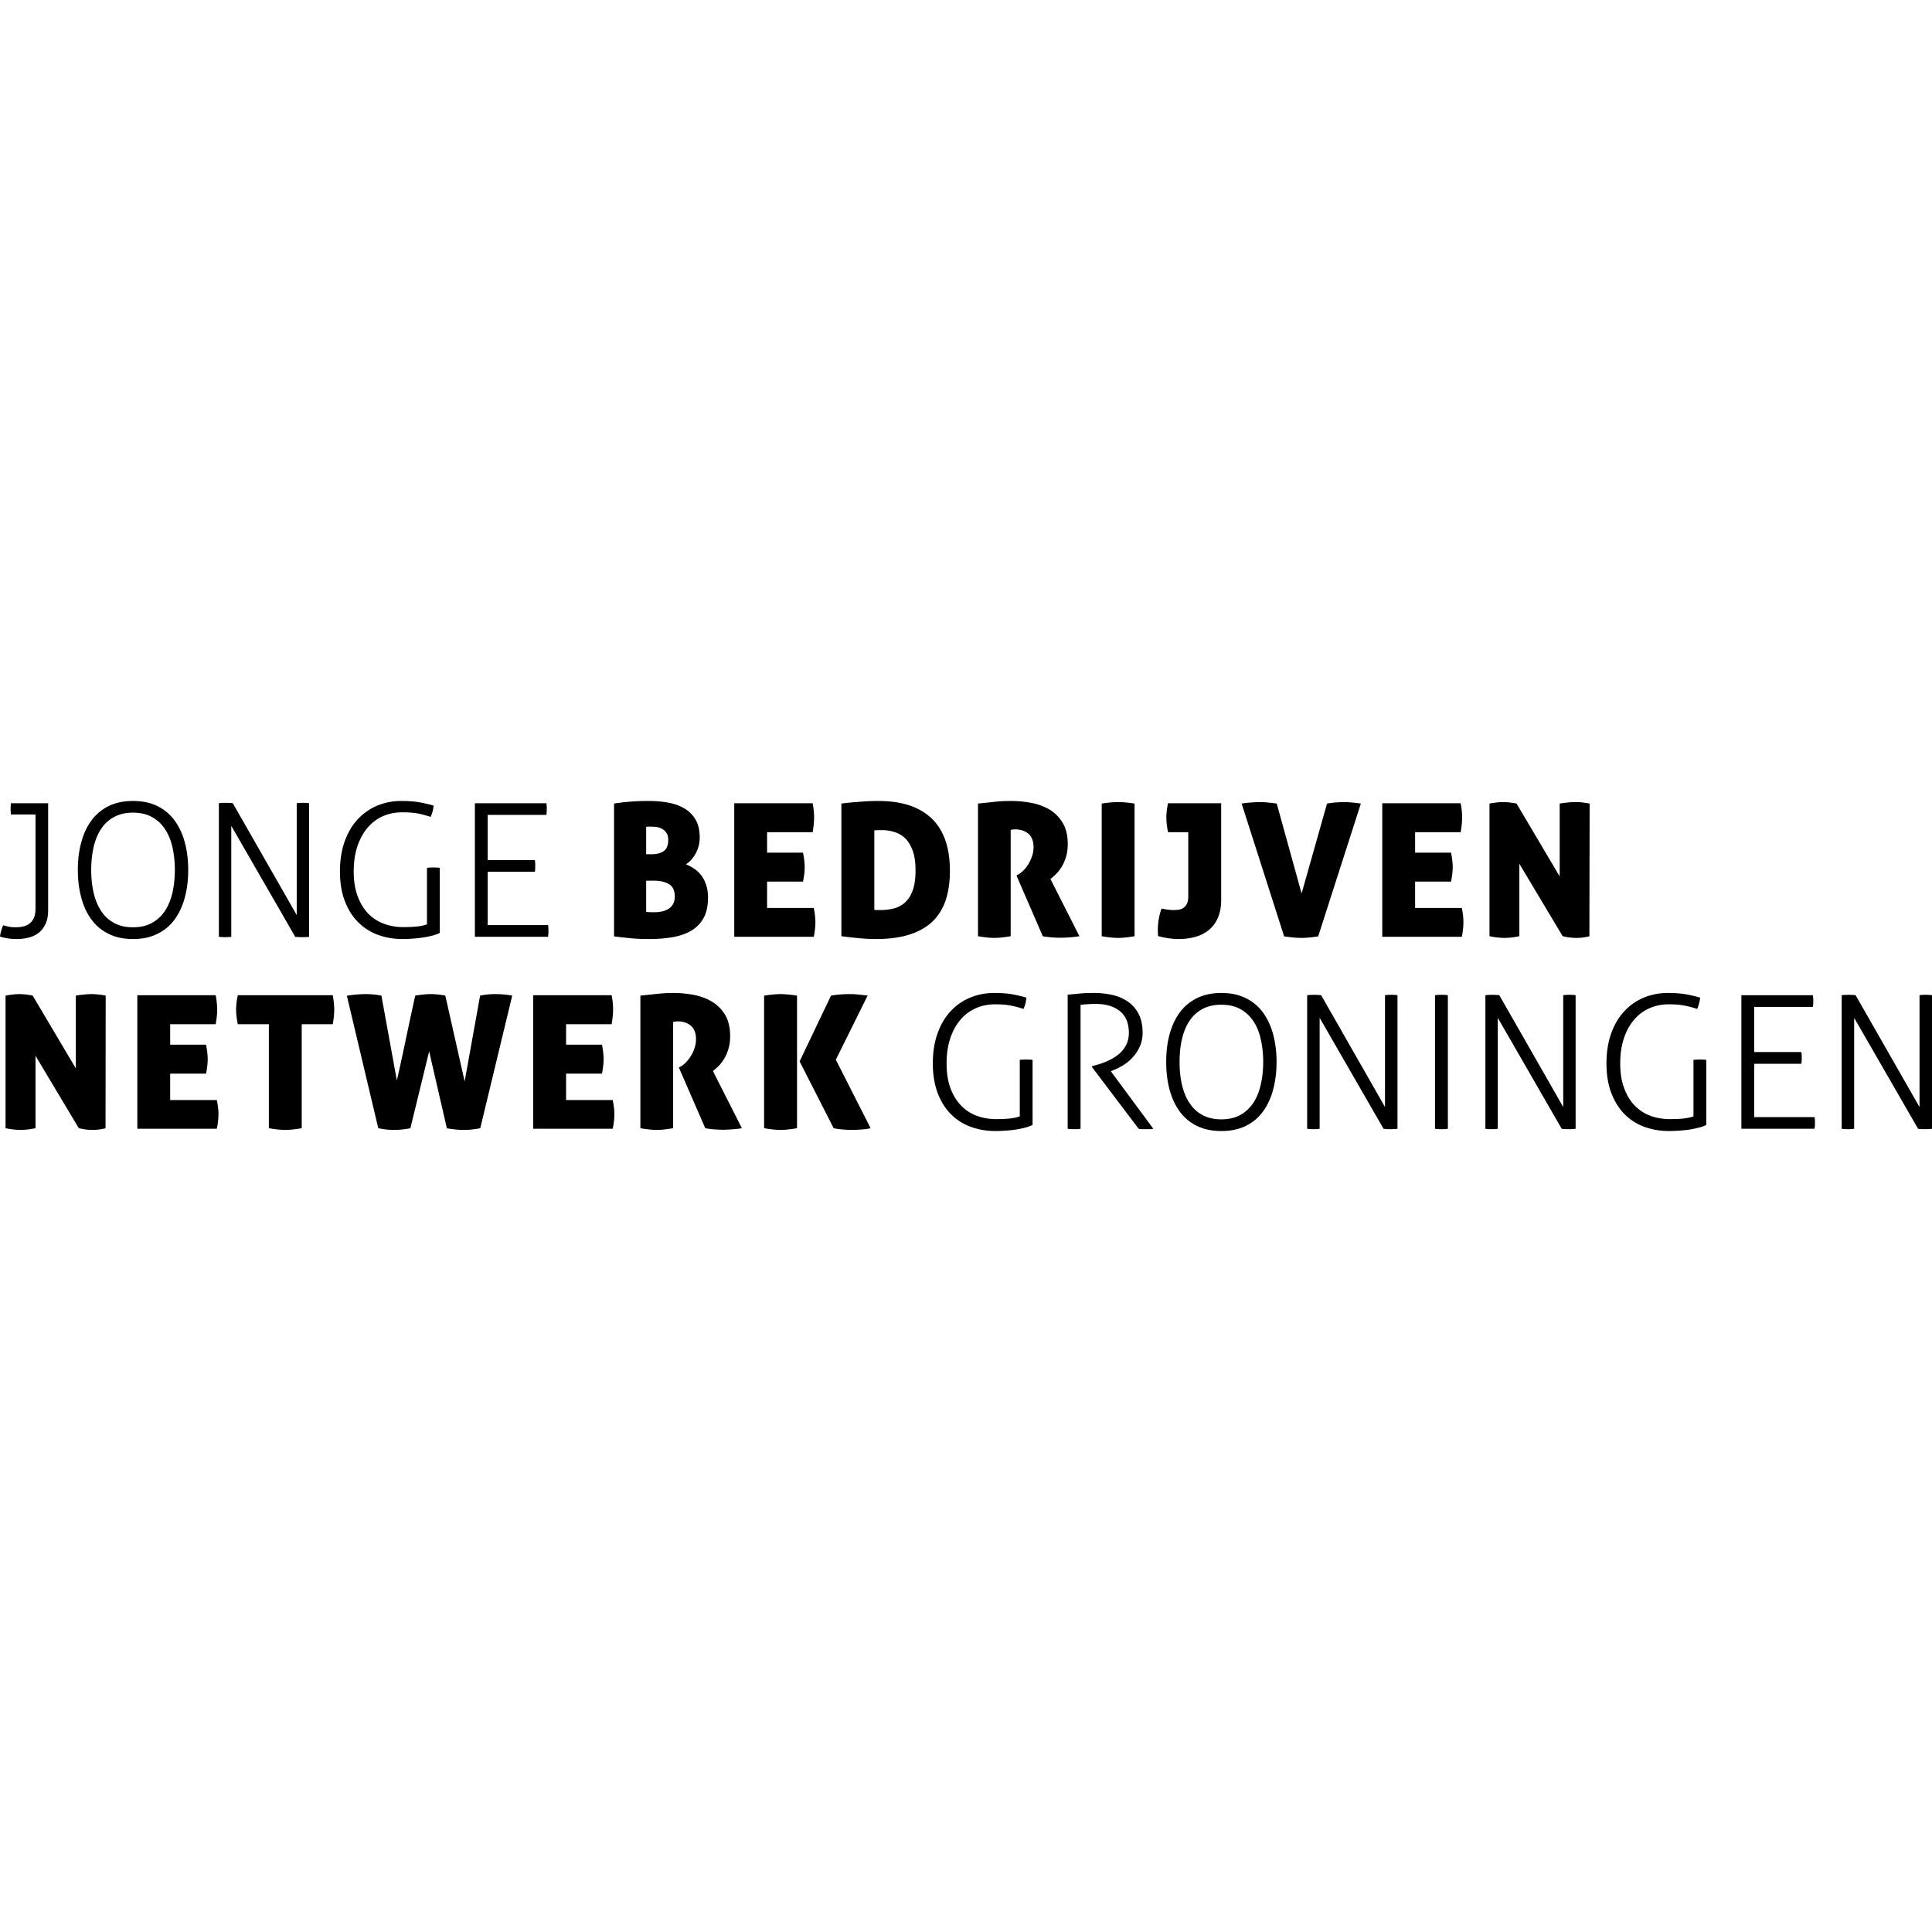 <?xml version="1.0" encoding="iso-8859-1"?><svg height="200px" viewBox="0.0 0.0 24.0 24.0" width="200px" xmlns="http://www.w3.org/2000/svg"><path animation_id="0" d="M0.441 10.118 L0.136 10.118 A0.233 0.233 0.0 0 1 0.133 10.087 A0.624 0.624 0.0 0 1 0.133 10.011 A0.252 0.252 0.0 0 1 0.136 9.978 L0.598 9.978 L0.598 11.307 C0.598 11.375 0.587 11.432 0.565 11.478 C0.544 11.524 0.515 11.561 0.479 11.589 A0.333 0.333 0.0 0 1 0.355 11.647 A0.588 0.588 0.0 0 1 0.212 11.665 C0.166 11.665 0.126 11.662 0.091 11.656 A0.855 0.855 0.0 0 1 0.0 11.635 C0.005 11.592 0.018 11.545 0.039 11.494 C0.059 11.5 0.082 11.506 0.108 11.511 C0.135 11.517 0.163 11.519 0.194 11.519 C0.222 11.519 0.25 11.517 0.278 11.511 C0.307 11.506 0.333 11.495 0.358 11.479 C0.382 11.463 0.402 11.439 0.418 11.409 C0.433 11.378 0.441 11.337 0.441 11.286 L0.441 10.118 M1.652 11.665 C1.537 11.665 1.436 11.644 1.35 11.601 C1.264 11.559 1.193 11.5 1.137 11.424 C1.08 11.347 1.038 11.257 1.01 11.151 C0.981 11.046 0.967 10.931 0.967 10.806 C0.967 10.682 0.981 10.567 1.01 10.462 C1.038 10.358 1.08 10.267 1.137 10.191 C1.193 10.115 1.264 10.056 1.35 10.013 C1.436 9.971 1.537 9.95 1.652 9.95 C1.768 9.95 1.869 9.971 1.955 10.013 C2.041 10.056 2.112 10.115 2.168 10.191 C2.224 10.267 2.267 10.358 2.295 10.462 C2.324 10.567 2.338 10.682 2.338 10.806 C2.338 10.931 2.324 11.046 2.295 11.151 C2.267 11.257 2.224 11.347 2.168 11.424 C2.112 11.5 2.041 11.559 1.955 11.601 C1.869 11.644 1.768 11.665 1.652 11.665 L1.652 11.665 M1.652 11.519 C1.742 11.519 1.819 11.502 1.883 11.467 C1.948 11.433 2.002 11.384 2.045 11.321 C2.088 11.258 2.12 11.182 2.141 11.095 C2.161 11.007 2.172 10.911 2.172 10.806 C2.172 10.702 2.161 10.605 2.141 10.518 C2.12 10.43 2.088 10.355 2.045 10.293 C2.002 10.23 1.948 10.182 1.883 10.147 C1.819 10.113 1.742 10.095 1.652 10.095 C1.563 10.095 1.486 10.113 1.421 10.147 C1.355 10.182 1.301 10.23 1.259 10.293 C1.217 10.355 1.185 10.43 1.164 10.518 C1.144 10.605 1.133 10.702 1.133 10.806 C1.133 10.911 1.144 11.007 1.164 11.095 C1.185 11.182 1.217 11.258 1.259 11.321 C1.301 11.384 1.355 11.433 1.421 11.467 C1.486 11.502 1.563 11.519 1.652 11.519 M2.719 9.978 C2.729 9.976 2.744 9.975 2.761 9.974 C2.779 9.973 2.794 9.973 2.806 9.973 C2.819 9.973 2.833 9.973 2.85 9.974 C2.867 9.975 2.881 9.976 2.892 9.978 L3.686 11.367 L3.686 9.978 C3.697 9.976 3.708 9.975 3.722 9.974 A0.693 0.693 0.0 0 1 3.802 9.974 C3.817 9.975 3.83 9.976 3.84 9.978 L3.84 11.637 C3.831 11.639 3.818 11.64 3.8 11.641 C3.782 11.641 3.767 11.642 3.753 11.642 C3.74 11.642 3.726 11.641 3.709 11.641 A0.45 0.45 0.0 0 1 3.667 11.637 L2.873 10.259 L2.873 11.637 C2.863 11.639 2.851 11.64 2.838 11.64 C2.824 11.641 2.811 11.642 2.797 11.642 C2.782 11.642 2.767 11.641 2.753 11.64 A0.331 0.331 0.0 0 1 2.719 11.637 L2.719 9.978 M5.304 10.781 C5.314 10.779 5.327 10.778 5.343 10.777 C5.358 10.777 5.372 10.776 5.384 10.776 C5.398 10.776 5.412 10.777 5.426 10.777 C5.44 10.778 5.452 10.779 5.463 10.781 L5.463 11.589 C5.437 11.602 5.405 11.614 5.369 11.623 C5.333 11.632 5.295 11.64 5.254 11.646 A1.667 1.667 0.0 0 1 5.128 11.66 A1.799 1.799 0.0 0 1 5.001 11.665 C4.89 11.665 4.787 11.647 4.692 11.612 C4.597 11.576 4.514 11.523 4.445 11.452 C4.376 11.382 4.322 11.294 4.282 11.189 C4.243 11.085 4.223 10.963 4.223 10.825 C4.223 10.686 4.243 10.563 4.281 10.454 C4.32 10.346 4.373 10.254 4.442 10.18 A0.687 0.687 0.0 0 1 4.684 10.009 C4.777 9.97 4.878 9.95 4.987 9.95 C5.084 9.95 5.165 9.957 5.23 9.97 C5.294 9.983 5.347 9.995 5.387 10.008 A0.487 0.487 0.0 0 1 5.374 10.079 A0.593 0.593 0.0 0 1 5.35 10.148 C5.316 10.136 5.27 10.123 5.214 10.11 C5.157 10.097 5.084 10.091 4.997 10.091 C4.909 10.091 4.828 10.107 4.754 10.14 A0.528 0.528 0.0 0 0 4.564 10.285 C4.511 10.348 4.469 10.425 4.439 10.515 C4.409 10.606 4.394 10.709 4.394 10.825 C4.394 10.943 4.41 11.046 4.443 11.133 C4.475 11.22 4.519 11.292 4.574 11.349 A0.522 0.522 0.0 0 0 4.769 11.475 C4.844 11.503 4.924 11.517 5.008 11.517 C5.077 11.517 5.135 11.514 5.182 11.509 C5.229 11.504 5.27 11.495 5.304 11.482 L5.304 10.781 L5.304 10.781 M5.899 9.978 L6.788 9.978 C6.789 9.987 6.79 9.998 6.791 10.011 C6.792 10.024 6.792 10.037 6.792 10.049 C6.792 10.06 6.792 10.073 6.791 10.087 A0.33 0.33 0.0 0 1 6.788 10.123 L6.058 10.123 L6.058 10.684 L6.645 10.684 C6.646 10.693 6.647 10.704 6.648 10.717 C6.649 10.73 6.649 10.743 6.649 10.755 C6.649 10.766 6.649 10.779 6.648 10.794 A0.336 0.336 0.0 0 1 6.645 10.829 L6.058 10.829 L6.058 11.492 L6.808 11.492 C6.81 11.501 6.811 11.512 6.812 11.525 C6.813 11.538 6.813 11.551 6.813 11.563 C6.813 11.574 6.813 11.587 6.812 11.601 A0.332 0.332 0.0 0 1 6.808 11.637 L5.899 11.637 L5.899 9.978 L5.899 9.978" fill="black" fill-opacity="1.0" filling="0"/>
<path animation_id="1" d="M8.795 11.152 C8.795 11.254 8.777 11.338 8.74 11.404 A0.414 0.414 0.0 0 1 8.588 11.561 C8.523 11.599 8.446 11.626 8.357 11.642 C8.268 11.657 8.171 11.665 8.066 11.665 C7.983 11.665 7.908 11.662 7.842 11.656 A8.226 8.226 0.0 0 1 7.628 11.632 L7.628 9.982 A2.822 2.822 0.0 0 1 7.819 9.959 C7.888 9.953 7.969 9.95 8.061 9.95 C8.149 9.95 8.231 9.957 8.307 9.972 C8.383 9.986 8.45 10.011 8.507 10.046 A0.383 0.383 0.0 0 1 8.642 10.184 C8.675 10.242 8.692 10.315 8.692 10.402 C8.692 10.475 8.675 10.54 8.643 10.6 C8.611 10.659 8.57 10.705 8.521 10.737 C8.556 10.751 8.59 10.769 8.623 10.791 C8.656 10.813 8.686 10.841 8.711 10.874 C8.737 10.907 8.757 10.947 8.772 10.993 C8.788 11.039 8.795 11.092 8.795 11.152 M8.027 10.612 L8.091 10.612 C8.158 10.612 8.209 10.599 8.246 10.572 C8.283 10.545 8.301 10.499 8.301 10.432 C8.301 10.4 8.295 10.373 8.282 10.352 A0.149 0.149 0.0 0 0 8.232 10.301 A0.195 0.195 0.0 0 0 8.165 10.275 C8.141 10.271 8.117 10.269 8.094 10.269 L8.06 10.269 C8.047 10.269 8.036 10.269 8.027 10.271 L8.027 10.612 L8.027 10.612 M8.027 10.94 L8.027 11.328 C8.038 11.329 8.051 11.33 8.067 11.331 C8.083 11.332 8.105 11.332 8.131 11.332 A0.443 0.443 0.0 0 0 8.22 11.323 A0.263 0.263 0.0 0 0 8.301 11.292 A0.163 0.163 0.0 0 0 8.36 11.232 C8.375 11.207 8.382 11.175 8.382 11.136 C8.382 11.062 8.358 11.011 8.31 10.983 C8.261 10.954 8.198 10.94 8.121 10.94 L8.027 10.94 L8.027 10.94 M9.996 10.772 C9.996 10.825 9.989 10.885 9.975 10.952 L9.529 10.952 L9.529 11.279 L10.109 11.279 C10.122 11.344 10.129 11.402 10.129 11.455 C10.129 11.512 10.122 11.572 10.109 11.637 L9.121 11.637 L9.121 9.978 L10.095 9.978 C10.101 10.012 10.106 10.043 10.109 10.072 C10.112 10.102 10.113 10.129 10.113 10.155 C10.113 10.206 10.107 10.267 10.095 10.338 L9.529 10.338 L9.529 10.592 L9.975 10.592 C9.989 10.659 9.996 10.719 9.996 10.772 L9.996 10.772 M10.912 9.95 C11.203 9.95 11.423 10.023 11.574 10.168 C11.725 10.313 11.8 10.53 11.8 10.818 C11.8 11.11 11.723 11.324 11.569 11.461 C11.416 11.597 11.188 11.665 10.886 11.665 C10.809 11.665 10.735 11.661 10.664 11.654 C10.592 11.647 10.522 11.639 10.452 11.63 L10.452 9.982 A3.513 3.513 0.0 0 1 10.656 9.962 C10.697 9.958 10.74 9.956 10.784 9.953 A2.422 2.422 0.0 0 1 10.912 9.95 M10.861 11.302 C10.872 11.304 10.884 11.305 10.898 11.305 L10.942 11.305 C11.002 11.305 11.058 11.297 11.111 11.283 C11.164 11.268 11.21 11.242 11.249 11.205 C11.287 11.169 11.318 11.119 11.34 11.055 C11.362 10.992 11.373 10.912 11.373 10.813 C11.373 10.716 11.362 10.635 11.339 10.571 C11.316 10.506 11.285 10.455 11.248 10.417 A0.325 0.325 0.0 0 0 11.115 10.337 A0.522 0.522 0.0 0 0 10.956 10.312 C10.925 10.312 10.903 10.313 10.889 10.313 A0.645 0.645 0.0 0 1 10.861 10.315 L10.861 11.302 L10.861 11.302 M12.149 9.982 C12.224 9.975 12.294 9.967 12.358 9.96 C12.422 9.953 12.489 9.95 12.56 9.95 C12.644 9.95 12.729 9.958 12.813 9.974 C12.898 9.99 12.973 10.019 13.04 10.058 C13.106 10.099 13.16 10.153 13.201 10.222 C13.243 10.292 13.264 10.379 13.264 10.485 C13.264 10.542 13.257 10.594 13.244 10.639 C13.231 10.684 13.214 10.725 13.193 10.76 A0.48 0.48 0.0 0 1 13.124 10.852 A0.638 0.638 0.0 0 1 13.049 10.919 L13.409 11.63 C13.372 11.636 13.332 11.641 13.288 11.644 A1.71 1.71 0.0 0 1 13.169 11.649 C13.138 11.649 13.102 11.647 13.062 11.644 A0.897 0.897 0.0 0 1 12.954 11.63 L12.627 10.876 L12.647 10.864 C12.666 10.855 12.686 10.839 12.709 10.818 A0.434 0.434 0.0 0 0 12.771 10.741 C12.79 10.711 12.806 10.677 12.819 10.64 A0.342 0.342 0.0 0 0 12.839 10.525 C12.839 10.448 12.817 10.392 12.774 10.356 C12.731 10.321 12.678 10.303 12.615 10.303 C12.6 10.303 12.587 10.304 12.576 10.305 C12.565 10.307 12.558 10.309 12.555 10.31 L12.555 11.63 C12.473 11.644 12.407 11.651 12.354 11.651 C12.297 11.651 12.229 11.644 12.149 11.63 L12.149 9.982 L12.149 9.982 M13.891 11.651 C13.834 11.651 13.766 11.644 13.686 11.63 L13.686 9.982 A2.073 2.073 0.0 0 1 13.799 9.968 C13.833 9.965 13.863 9.964 13.889 9.964 C13.917 9.964 13.948 9.965 13.982 9.968 C14.017 9.972 14.054 9.976 14.094 9.982 L14.094 11.63 C14.013 11.644 13.945 11.651 13.891 11.651 M14.429 11.286 C14.443 11.289 14.464 11.293 14.491 11.298 C14.519 11.302 14.548 11.305 14.579 11.305 C14.598 11.305 14.618 11.304 14.639 11.301 A0.132 0.132 0.0 0 0 14.698 11.28 C14.716 11.269 14.731 11.252 14.743 11.229 C14.755 11.205 14.761 11.173 14.761 11.132 L14.761 10.338 L14.51 10.338 C14.496 10.273 14.489 10.212 14.489 10.155 C14.489 10.102 14.496 10.042 14.51 9.978 L15.17 9.978 L15.17 11.178 C15.17 11.265 15.156 11.34 15.128 11.403 C15.101 11.465 15.063 11.516 15.015 11.554 C14.968 11.592 14.912 11.621 14.848 11.638 C14.784 11.656 14.715 11.665 14.641 11.665 C14.597 11.665 14.552 11.661 14.507 11.654 A0.881 0.881 0.0 0 1 14.387 11.628 A0.606 0.606 0.0 0 1 14.383 11.552 C14.383 11.462 14.398 11.374 14.429 11.286 L14.429 11.286 M16.169 11.099 L16.485 9.982 A1.253 1.253 0.0 0 1 16.707 9.964 C16.733 9.964 16.765 9.966 16.804 9.97 C16.842 9.973 16.876 9.978 16.905 9.982 L16.375 11.632 A1.823 1.823 0.0 0 1 16.263 11.646 A1.145 1.145 0.0 0 1 16.162 11.651 A1.007 1.007 0.0 0 1 16.068 11.646 A2.922 2.922 0.0 0 1 15.952 11.632 L15.424 9.982 C15.45 9.978 15.485 9.973 15.528 9.97 A1.417 1.417 0.0 0 1 15.652 9.964 C15.685 9.964 15.72 9.966 15.758 9.97 C15.797 9.973 15.831 9.978 15.86 9.982 L16.169 11.099 L16.169 11.099 M18.046 10.772 C18.046 10.825 18.039 10.885 18.025 10.952 L17.579 10.952 L17.579 11.279 L18.159 11.279 C18.173 11.344 18.179 11.402 18.179 11.455 C18.179 11.512 18.173 11.572 18.159 11.637 L17.171 11.637 L17.171 9.978 L18.145 9.978 C18.151 10.012 18.156 10.043 18.159 10.072 C18.162 10.102 18.163 10.129 18.163 10.155 C18.163 10.206 18.157 10.267 18.145 10.338 L17.579 10.338 L17.579 10.592 L18.025 10.592 C18.039 10.659 18.046 10.719 18.046 10.772 L18.046 10.772 M18.502 9.982 C18.536 9.976 18.567 9.972 18.595 9.968 A0.73 0.73 0.0 0 1 18.676 9.964 C18.703 9.964 18.732 9.966 18.762 9.97 A0.942 0.942 0.0 0 1 18.839 9.982 L19.375 10.887 L19.375 9.982 A1.946 1.946 0.0 0 1 19.483 9.968 A0.931 0.931 0.0 0 1 19.571 9.964 C19.597 9.964 19.625 9.965 19.654 9.968 C19.683 9.972 19.714 9.976 19.747 9.982 L19.744 11.63 C19.729 11.635 19.707 11.639 19.677 11.644 C19.648 11.649 19.616 11.651 19.583 11.651 C19.544 11.651 19.51 11.648 19.479 11.643 A1.621 1.621 0.0 0 1 19.412 11.63 L18.874 10.73 L18.874 11.63 C18.806 11.644 18.745 11.651 18.689 11.651 C18.634 11.651 18.572 11.644 18.503 11.63 L18.503 9.982 L18.502 9.982" fill="black" fill-opacity="1.0" filling="0"/>
<path animation_id="2" d="M0.069 12.368 A1.379 1.379 0.0 0 1 0.162 12.354 A0.73 0.73 0.0 0 1 0.242 12.349 C0.27 12.349 0.299 12.351 0.329 12.355 C0.359 12.359 0.385 12.363 0.406 12.368 L0.942 13.272 L0.942 12.368 C0.982 12.361 1.018 12.357 1.05 12.354 A0.93 0.93 0.0 0 1 1.138 12.349 C1.164 12.349 1.192 12.351 1.221 12.354 C1.25 12.357 1.281 12.361 1.313 12.368 L1.311 14.015 C1.295 14.02 1.273 14.025 1.244 14.029 C1.215 14.034 1.183 14.036 1.149 14.036 C1.111 14.036 1.076 14.033 1.045 14.028 A1.589 1.589 0.0 0 1 0.979 14.015 L0.441 13.115 L0.441 14.015 C0.373 14.029 0.312 14.036 0.256 14.036 C0.201 14.036 0.138 14.029 0.069 14.015 L0.069 12.368 L0.069 12.368 M2.58 13.157 C2.58 13.211 2.573 13.271 2.56 13.337 L2.114 13.337 L2.114 13.665 L2.693 13.665 C2.707 13.729 2.714 13.788 2.714 13.84 C2.714 13.897 2.707 13.958 2.693 14.022 L1.706 14.022 L1.706 12.363 L2.679 12.363 C2.686 12.397 2.69 12.428 2.693 12.458 C2.696 12.487 2.698 12.514 2.698 12.541 C2.698 12.591 2.692 12.652 2.679 12.723 L2.114 12.723 L2.114 12.977 L2.559 12.977 C2.573 13.045 2.58 13.105 2.58 13.157 L2.58 13.157 M3.34 12.723 L2.954 12.723 C2.94 12.657 2.933 12.596 2.933 12.541 C2.933 12.49 2.94 12.431 2.954 12.363 L4.134 12.363 C4.14 12.397 4.144 12.428 4.147 12.458 C4.15 12.487 4.152 12.514 4.152 12.541 C4.152 12.591 4.146 12.652 4.134 12.723 L3.748 12.723 L3.748 14.015 C3.667 14.029 3.599 14.036 3.545 14.036 C3.488 14.036 3.42 14.029 3.34 14.015 L3.34 12.723 M5.964 12.368 C6.004 12.36 6.037 12.355 6.065 12.353 A1.039 1.039 0.0 0 1 6.151 12.349 C6.181 12.349 6.214 12.35 6.248 12.353 A1.099 1.099 0.0 0 1 6.363 12.368 L5.966 14.015 C5.943 14.02 5.913 14.025 5.877 14.029 C5.841 14.034 5.801 14.036 5.758 14.036 C5.715 14.036 5.673 14.033 5.632 14.028 C5.592 14.023 5.564 14.019 5.551 14.015 L5.331 13.06 L5.098 14.015 C5.084 14.019 5.059 14.023 5.021 14.028 C4.983 14.033 4.943 14.036 4.9 14.036 C4.857 14.036 4.818 14.034 4.784 14.029 A1.464 1.464 0.0 0 1 4.699 14.015 L4.309 12.37 A1.259 1.259 0.0 0 1 4.434 12.354 A1.399 1.399 0.0 0 1 4.54 12.349 C4.569 12.349 4.599 12.35 4.631 12.353 C4.662 12.355 4.698 12.36 4.738 12.368 L4.93 13.422 A31.756 31.756 0.0 0 0 5.045 12.893 C5.084 12.709 5.121 12.534 5.158 12.368 A1.813 1.813 0.0 0 1 5.251 12.355 A0.919 0.919 0.0 0 1 5.354 12.349 C5.385 12.349 5.417 12.351 5.449 12.355 C5.481 12.359 5.509 12.363 5.532 12.368 L5.772 13.434 L5.964 12.368 L5.964 12.368 M7.498 13.157 C7.498 13.211 7.491 13.271 7.478 13.337 L7.032 13.337 L7.032 13.665 L7.611 13.665 C7.625 13.729 7.632 13.788 7.632 13.84 C7.632 13.897 7.625 13.958 7.611 14.022 L6.624 14.022 L6.624 12.363 L7.598 12.363 C7.604 12.397 7.609 12.428 7.612 12.458 C7.615 12.487 7.616 12.514 7.616 12.541 C7.616 12.591 7.61 12.652 7.598 12.723 L7.032 12.723 L7.032 12.977 L7.478 12.977 C7.491 13.045 7.498 13.105 7.498 13.157 L7.498 13.157 M7.955 12.368 C8.031 12.36 8.1 12.353 8.164 12.346 A1.874 1.874 0.0 0 1 8.366 12.335 C8.451 12.335 8.535 12.343 8.62 12.359 C8.705 12.376 8.78 12.404 8.846 12.444 C8.912 12.484 8.966 12.538 9.008 12.608 C9.049 12.677 9.07 12.764 9.07 12.871 C9.07 12.928 9.064 12.979 9.05 13.024 C9.037 13.07 9.021 13.11 9 13.145 A0.484 0.484 0.0 0 1 8.931 13.238 C8.905 13.264 8.88 13.286 8.856 13.305 L9.216 14.015 C9.179 14.022 9.138 14.026 9.094 14.029 C9.051 14.032 9.011 14.034 8.976 14.034 C8.945 14.034 8.909 14.032 8.868 14.029 A0.902 0.902 0.0 0 1 8.761 14.015 L8.433 13.261 L8.454 13.249 C8.472 13.24 8.493 13.225 8.515 13.203 A0.431 0.431 0.0 0 0 8.577 13.126 C8.597 13.096 8.613 13.062 8.626 13.025 A0.343 0.343 0.0 0 0 8.646 12.91 C8.646 12.833 8.624 12.777 8.581 12.741 C8.538 12.706 8.485 12.688 8.422 12.688 C8.406 12.688 8.393 12.689 8.382 12.691 C8.372 12.692 8.365 12.694 8.362 12.695 L8.362 14.015 C8.28 14.029 8.213 14.036 8.161 14.036 C8.104 14.036 8.035 14.029 7.955 14.015 L7.955 12.368 L7.955 12.368 M9.493 12.368 A2.07 2.07 0.0 0 1 9.606 12.354 A1.005 1.005 0.0 0 1 9.696 12.349 C9.723 12.349 9.754 12.351 9.789 12.354 A1.801 1.801 0.0 0 1 9.901 12.368 L9.901 14.015 C9.819 14.029 9.752 14.036 9.698 14.036 C9.641 14.036 9.572 14.029 9.492 14.015 L9.492 12.368 L9.493 12.368 M10.383 13.164 L10.815 14.015 C10.789 14.022 10.754 14.027 10.71 14.03 A1.389 1.389 0.0 0 1 10.591 14.036 A1.417 1.417 0.0 0 1 10.462 14.03 C10.42 14.027 10.385 14.022 10.356 14.015 L9.933 13.185 L10.323 12.368 A1.283 1.283 0.0 0 1 10.443 12.353 A1.541 1.541 0.0 0 1 10.605 12.35 C10.626 12.351 10.648 12.353 10.668 12.355 C10.689 12.357 10.709 12.359 10.728 12.362 C10.748 12.364 10.764 12.366 10.778 12.367 L10.383 13.164 L10.383 13.164" fill="black" fill-opacity="1.0" filling="0"/>
<path animation_id="3" d="M12.668 13.166 C12.679 13.165 12.692 13.163 12.707 13.163 A0.756 0.756 0.0 0 1 12.79 13.163 C12.804 13.163 12.817 13.165 12.827 13.166 L12.827 13.974 C12.801 13.988 12.77 13.999 12.734 14.008 C12.698 14.018 12.659 14.025 12.619 14.032 C12.578 14.038 12.536 14.042 12.493 14.045 A1.779 1.779 0.0 0 1 12.366 14.05 C12.255 14.05 12.152 14.032 12.057 13.997 C11.961 13.962 11.879 13.908 11.81 13.838 C11.74 13.767 11.686 13.679 11.647 13.575 C11.608 13.47 11.588 13.348 11.588 13.21 C11.588 13.071 11.607 12.948 11.646 12.839 C11.684 12.731 11.738 12.639 11.806 12.565 A0.688 0.688 0.0 0 1 12.049 12.394 C12.142 12.355 12.243 12.335 12.352 12.335 C12.449 12.335 12.53 12.342 12.594 12.355 C12.659 12.368 12.711 12.381 12.751 12.393 A0.497 0.497 0.0 0 1 12.739 12.464 C12.733 12.485 12.725 12.508 12.714 12.534 C12.68 12.521 12.635 12.509 12.578 12.496 C12.521 12.483 12.449 12.476 12.361 12.476 C12.274 12.476 12.193 12.493 12.119 12.526 A0.528 0.528 0.0 0 0 11.929 12.67 C11.875 12.733 11.834 12.81 11.804 12.901 C11.774 12.991 11.759 13.095 11.759 13.21 C11.759 13.328 11.775 13.431 11.807 13.518 C11.84 13.605 11.884 13.677 11.939 13.734 A0.522 0.522 0.0 0 0 12.134 13.861 C12.209 13.888 12.288 13.902 12.373 13.902 C12.442 13.902 12.5 13.9 12.547 13.894 C12.594 13.889 12.634 13.88 12.668 13.868 L12.668 13.166 L12.668 13.166 M13.264 12.356 L13.352 12.348 C13.378 12.346 13.402 12.343 13.426 12.341 A1.156 1.156 0.0 0 1 13.501 12.336 A3.231 3.231 0.0 0 1 13.594 12.335 C13.667 12.335 13.74 12.343 13.812 12.358 C13.883 12.374 13.947 12.4 14.004 12.438 C14.061 12.476 14.107 12.526 14.142 12.59 C14.176 12.654 14.194 12.735 14.194 12.831 C14.194 12.891 14.183 12.946 14.161 12.995 A0.507 0.507 0.0 0 1 14.077 13.128 A0.547 0.547 0.0 0 1 13.957 13.23 A0.815 0.815 0.0 0 1 13.817 13.3 L13.799 13.307 L14.327 14.022 A0.238 0.238 0.0 0 1 14.281 14.027 L14.19 14.027 C14.176 14.027 14.161 14.025 14.145 14.022 L13.564 13.254 L13.564 13.245 L13.614 13.231 C13.667 13.217 13.717 13.199 13.767 13.176 C13.816 13.154 13.859 13.127 13.897 13.096 A0.376 0.376 0.0 0 0 13.988 12.984 C14.011 12.941 14.023 12.89 14.023 12.831 C14.023 12.711 13.986 12.621 13.912 12.561 C13.838 12.501 13.738 12.471 13.612 12.471 C13.58 12.471 13.55 12.472 13.522 12.474 C13.494 12.475 13.461 12.478 13.423 12.483 L13.423 14.022 C13.412 14.024 13.399 14.025 13.384 14.026 C13.368 14.027 13.354 14.027 13.342 14.027 C13.328 14.027 13.314 14.027 13.3 14.026 A0.439 0.439 0.0 0 1 13.263 14.022 L13.263 12.356 L13.264 12.356 M15.172 14.05 C15.057 14.05 14.956 14.029 14.87 13.987 A0.578 0.578 0.0 0 1 14.656 13.809 C14.6 13.733 14.558 13.642 14.529 13.537 C14.501 13.431 14.487 13.316 14.487 13.191 C14.487 13.067 14.501 12.952 14.529 12.848 C14.558 12.743 14.6 12.653 14.656 12.576 C14.713 12.5 14.784 12.441 14.87 12.399 C14.956 12.356 15.057 12.335 15.172 12.335 C15.288 12.335 15.388 12.356 15.475 12.399 C15.561 12.441 15.632 12.5 15.688 12.576 C15.744 12.653 15.787 12.743 15.815 12.848 C15.843 12.952 15.858 13.067 15.858 13.191 C15.858 13.316 15.843 13.431 15.815 13.537 C15.787 13.642 15.744 13.733 15.688 13.809 A0.578 0.578 0.0 0 1 15.475 13.987 C15.388 14.029 15.288 14.05 15.172 14.05 M15.172 13.905 C15.261 13.905 15.338 13.887 15.403 13.853 C15.468 13.818 15.521 13.769 15.565 13.706 C15.608 13.643 15.64 13.568 15.66 13.48 C15.681 13.392 15.692 13.296 15.692 13.191 C15.692 13.087 15.681 12.991 15.66 12.903 C15.64 12.815 15.608 12.74 15.565 12.678 C15.521 12.616 15.468 12.567 15.403 12.533 C15.338 12.498 15.261 12.481 15.172 12.481 C15.083 12.481 15.006 12.498 14.94 12.533 C14.875 12.567 14.821 12.616 14.779 12.678 C14.736 12.74 14.705 12.815 14.684 12.903 C14.663 12.991 14.653 13.087 14.653 13.191 C14.653 13.296 14.663 13.392 14.684 13.48 C14.705 13.568 14.736 13.643 14.779 13.706 C14.821 13.769 14.875 13.818 14.94 13.853 C15.006 13.887 15.083 13.905 15.172 13.905 M16.238 12.363 C16.249 12.361 16.263 12.36 16.281 12.359 C16.299 12.359 16.314 12.358 16.326 12.358 C16.338 12.358 16.353 12.359 16.37 12.359 C16.387 12.36 16.401 12.361 16.412 12.363 L17.205 13.752 L17.205 12.363 C17.216 12.361 17.228 12.36 17.241 12.359 A0.695 0.695 0.0 0 1 17.322 12.359 C17.337 12.36 17.349 12.361 17.36 12.363 L17.36 14.022 A0.362 0.362 0.0 0 1 17.32 14.026 C17.302 14.027 17.286 14.027 17.272 14.027 C17.26 14.027 17.245 14.027 17.229 14.026 A0.449 0.449 0.0 0 1 17.187 14.022 L16.393 12.644 L16.393 14.022 C16.382 14.024 16.37 14.025 16.357 14.026 C16.344 14.027 16.331 14.027 16.317 14.027 C16.301 14.027 16.287 14.027 16.273 14.026 A0.328 0.328 0.0 0 1 16.238 14.022 L16.238 12.363 L16.238 12.363 M17.826 12.363 C17.837 12.361 17.85 12.36 17.866 12.359 A0.756 0.756 0.0 0 1 17.949 12.359 C17.963 12.36 17.975 12.361 17.986 12.363 L17.986 14.022 A0.441 0.441 0.0 0 1 17.949 14.026 A0.756 0.756 0.0 0 1 17.862 14.026 A0.333 0.333 0.0 0 1 17.826 14.022 L17.826 12.363 L17.826 12.363 M18.452 12.363 C18.462 12.361 18.477 12.36 18.494 12.359 C18.512 12.359 18.527 12.358 18.539 12.358 C18.552 12.358 18.566 12.359 18.583 12.359 C18.6 12.36 18.614 12.361 18.625 12.363 L19.419 13.752 L19.419 12.363 C19.43 12.361 19.442 12.36 19.455 12.359 A0.695 0.695 0.0 0 1 19.535 12.359 C19.55 12.36 19.563 12.361 19.573 12.363 L19.573 14.022 A0.362 0.362 0.0 0 1 19.533 14.026 C19.515 14.027 19.5 14.027 19.486 14.027 C19.473 14.027 19.459 14.027 19.442 14.026 A0.447 0.447 0.0 0 1 19.4 14.022 L18.606 12.644 L18.606 14.022 A0.439 0.439 0.0 0 1 18.571 14.026 C18.558 14.027 18.544 14.027 18.53 14.027 C18.515 14.027 18.5 14.027 18.486 14.026 A0.328 0.328 0.0 0 1 18.452 14.022 L18.452 12.363 L18.452 12.363 M21.037 13.166 C21.047 13.165 21.06 13.163 21.076 13.163 A0.758 0.758 0.0 0 1 21.159 13.163 C21.173 13.163 21.185 13.165 21.196 13.166 L21.196 13.974 C21.17 13.988 21.139 13.999 21.102 14.008 C21.066 14.018 21.028 14.025 20.987 14.032 C20.946 14.038 20.904 14.042 20.861 14.045 A1.777 1.777 0.0 0 1 20.734 14.05 C20.623 14.05 20.52 14.032 20.425 13.997 C20.33 13.962 20.247 13.908 20.178 13.838 C20.109 13.767 20.055 13.679 20.015 13.575 C19.976 13.47 19.956 13.348 19.956 13.21 C19.956 13.071 19.976 12.948 20.014 12.839 C20.053 12.731 20.106 12.639 20.175 12.565 A0.687 0.687 0.0 0 1 20.417 12.394 C20.51 12.355 20.611 12.335 20.72 12.335 C20.817 12.335 20.898 12.342 20.963 12.355 C21.027 12.368 21.08 12.381 21.12 12.393 A0.487 0.487 0.0 0 1 21.107 12.464 A0.591 0.591 0.0 0 1 21.083 12.534 C21.049 12.521 21.003 12.509 20.947 12.496 C20.89 12.483 20.817 12.476 20.73 12.476 C20.642 12.476 20.561 12.493 20.487 12.526 C20.413 12.559 20.35 12.607 20.297 12.67 C20.244 12.733 20.202 12.81 20.172 12.901 C20.142 12.991 20.127 13.095 20.127 13.21 C20.127 13.328 20.143 13.431 20.176 13.518 C20.208 13.605 20.252 13.677 20.307 13.734 A0.522 0.522 0.0 0 0 20.502 13.861 C20.577 13.888 20.657 13.902 20.741 13.902 C20.81 13.902 20.869 13.9 20.915 13.894 C20.962 13.889 21.003 13.88 21.037 13.868 L21.037 13.166 L21.037 13.166 M21.632 12.363 L22.521 12.363 C22.522 12.372 22.523 12.383 22.524 12.396 C22.525 12.409 22.525 12.422 22.525 12.434 C22.525 12.445 22.525 12.458 22.524 12.473 A0.341 0.341 0.0 0 1 22.521 12.508 L21.791 12.508 L21.791 13.069 L22.377 13.069 C22.379 13.078 22.38 13.09 22.381 13.103 A0.656 0.656 0.0 0 1 22.381 13.179 A0.354 0.354 0.0 0 1 22.377 13.215 L21.791 13.215 L21.791 13.877 L22.541 13.877 C22.543 13.886 22.544 13.897 22.545 13.91 A0.655 0.655 0.0 0 1 22.545 13.987 A0.34 0.34 0.0 0 1 22.541 14.022 L21.632 14.022 L21.632 12.363 L21.632 12.363 M22.878 12.363 C22.889 12.361 22.903 12.36 22.921 12.359 C22.939 12.359 22.954 12.358 22.966 12.358 C22.978 12.358 22.993 12.359 23.01 12.359 C23.027 12.36 23.041 12.361 23.051 12.363 L23.845 13.752 L23.845 12.363 C23.856 12.361 23.868 12.36 23.881 12.359 A0.694 0.694 0.0 0 1 23.962 12.359 C23.976 12.36 23.989 12.361 24.0 12.363 L24.0 14.022 A0.363 0.363 0.0 0 1 23.96 14.026 C23.942 14.027 23.926 14.027 23.912 14.027 C23.9 14.027 23.885 14.027 23.868 14.026 C23.851 14.025 23.838 14.024 23.827 14.022 L23.033 12.644 L23.033 14.022 C23.022 14.024 23.01 14.025 22.997 14.026 C22.984 14.027 22.971 14.027 22.957 14.027 C22.941 14.027 22.927 14.027 22.913 14.026 A0.328 0.328 0.0 0 1 22.878 14.022 L22.878 12.363 L22.878 12.363" fill="black" fill-opacity="1.0" filling="0"/></svg>